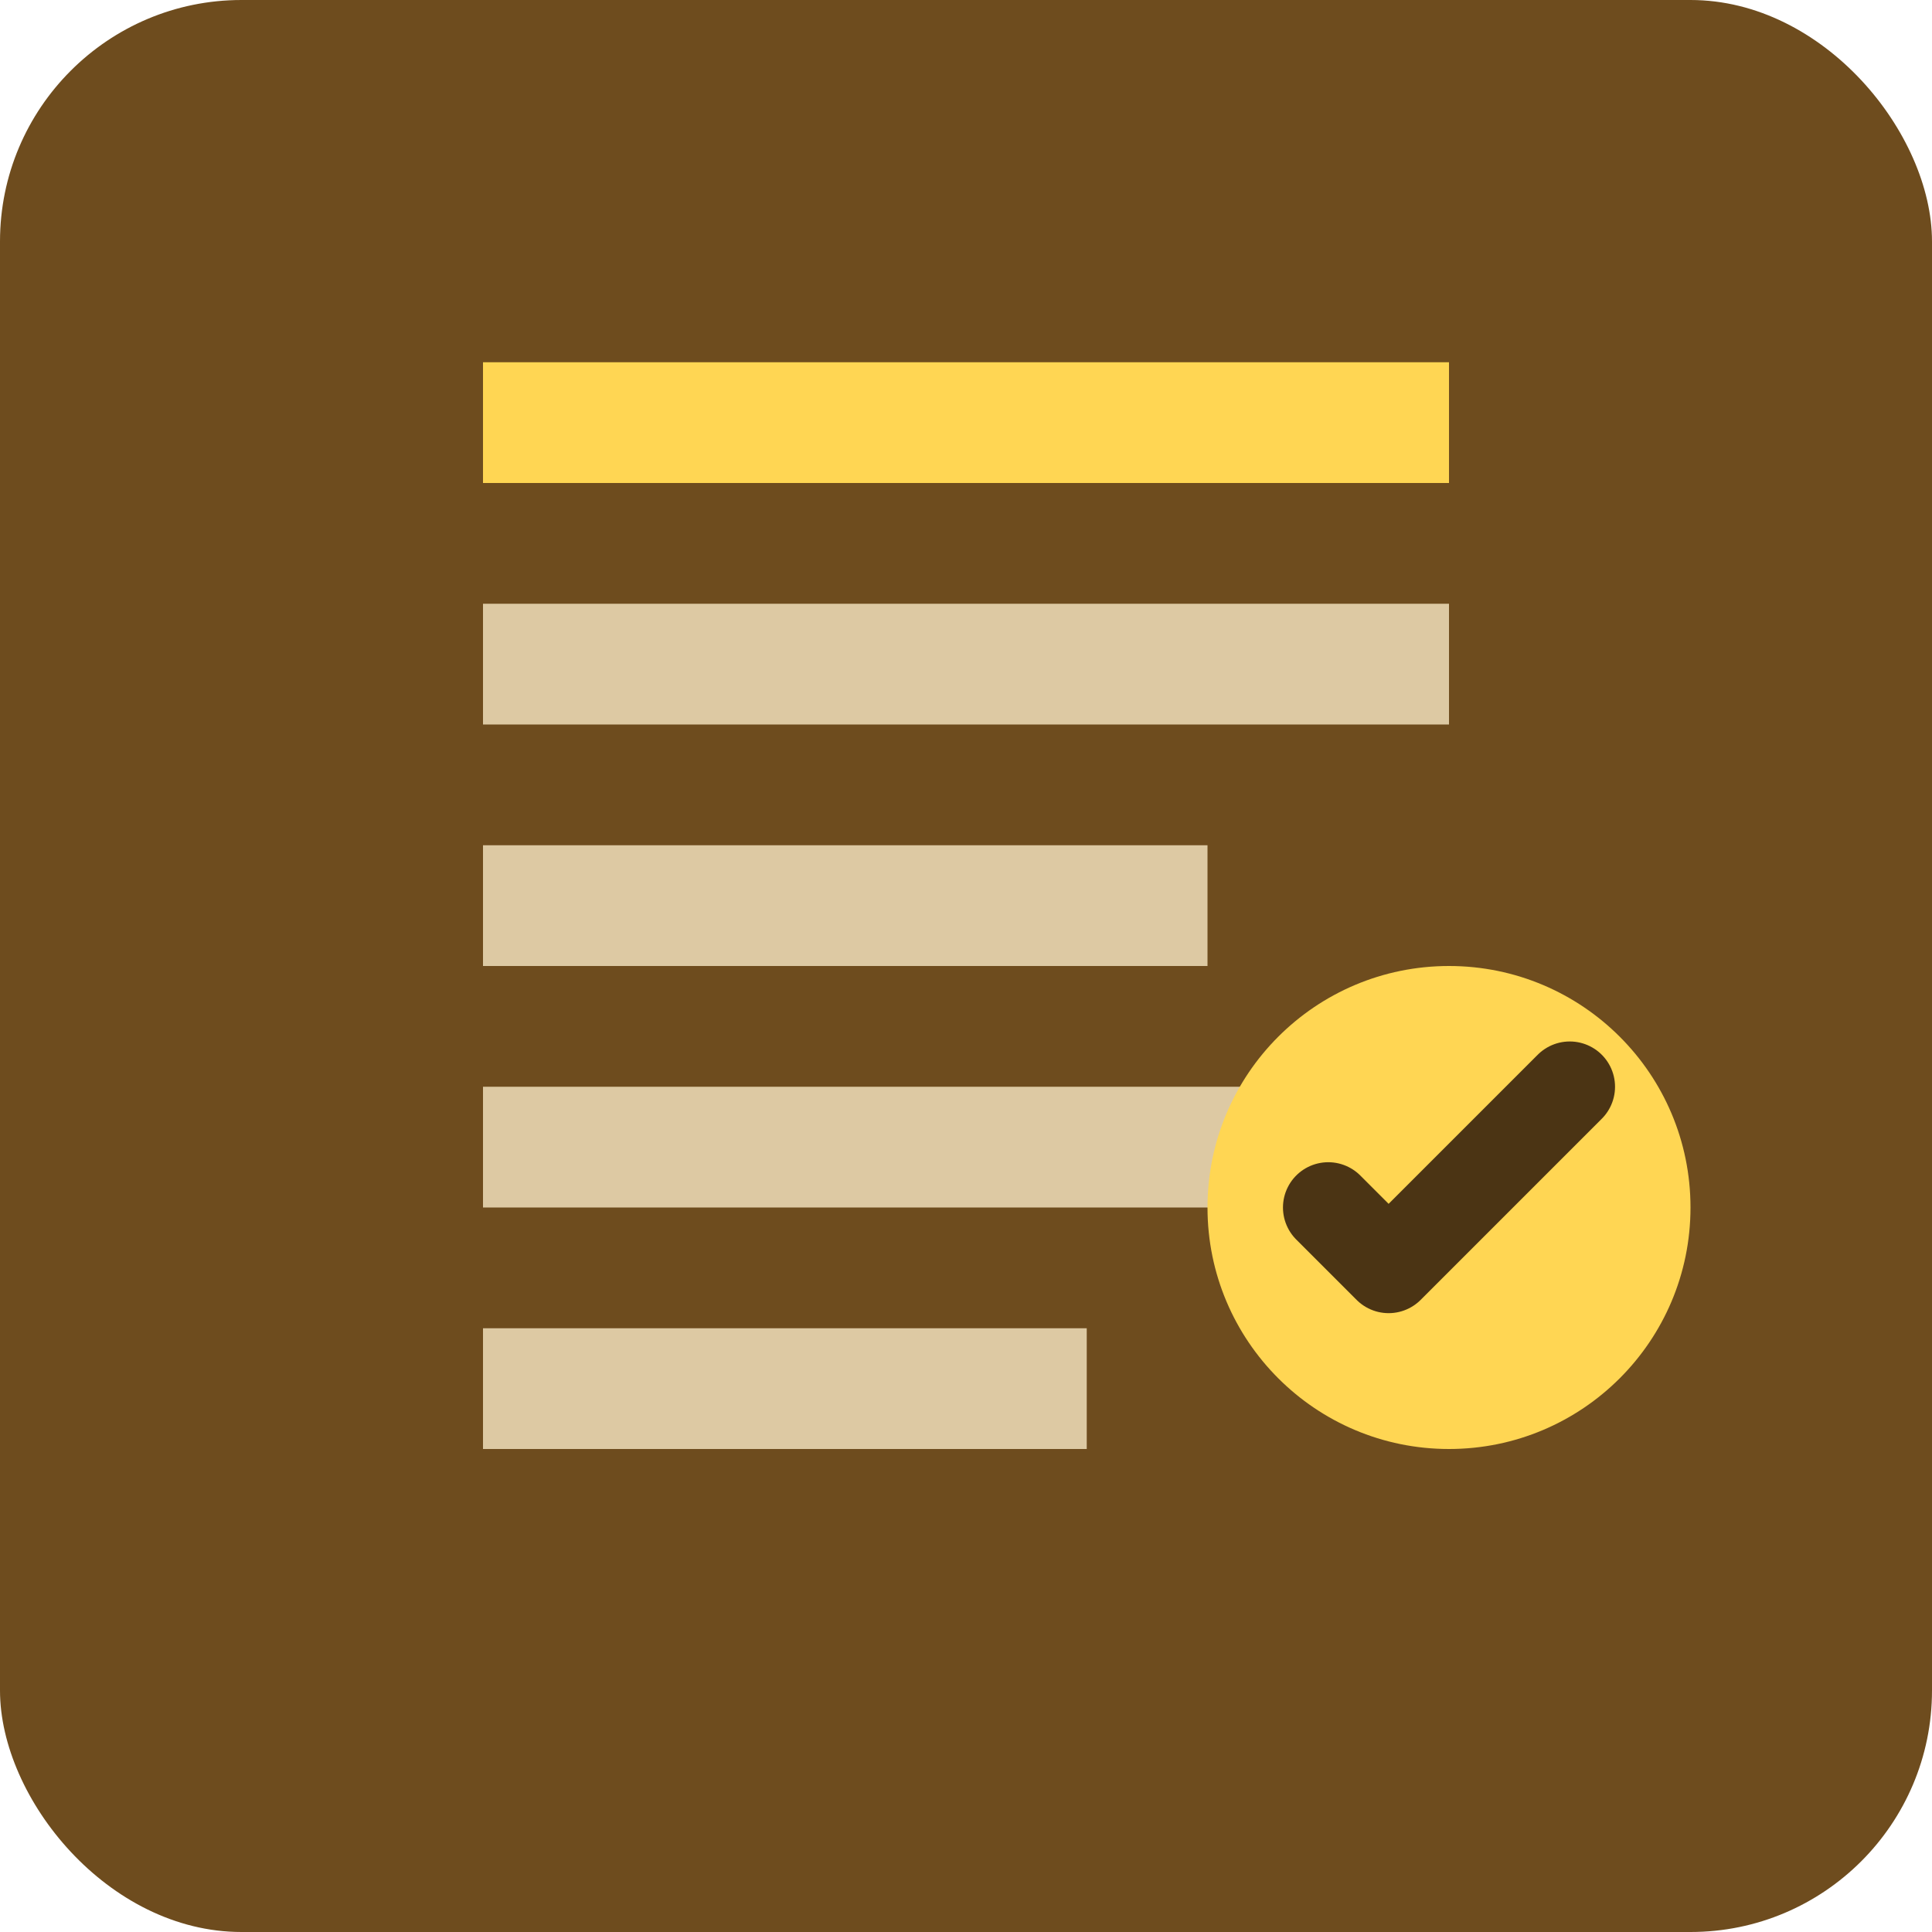 <svg width="32" height="32" viewBox="0 0 32 32" fill="none" xmlns="http://www.w3.org/2000/svg">
<rect width="32" height="32" rx="4" fill="#6E4C1E"/>
<path d="M8 6H24V8H8V6Z" fill="#FFD653"/>
<path d="M8 10H24V12H8V10Z" fill="#DDC9A3"/>
<path d="M8 14H20V16H8V14Z" fill="#DDC9A3"/>
<path d="M8 18H22V20H8V18Z" fill="#DDC9A3"/>
<path d="M8 22H18V24H8V22Z" fill="#DDC9A3"/>
<circle cx="24" cy="20" r="4" fill="#FFD653"/>
<path d="M22 20L23 21L26 18" stroke="#4B3414" stroke-width="1.5" stroke-linecap="round" stroke-linejoin="round"/>
</svg>